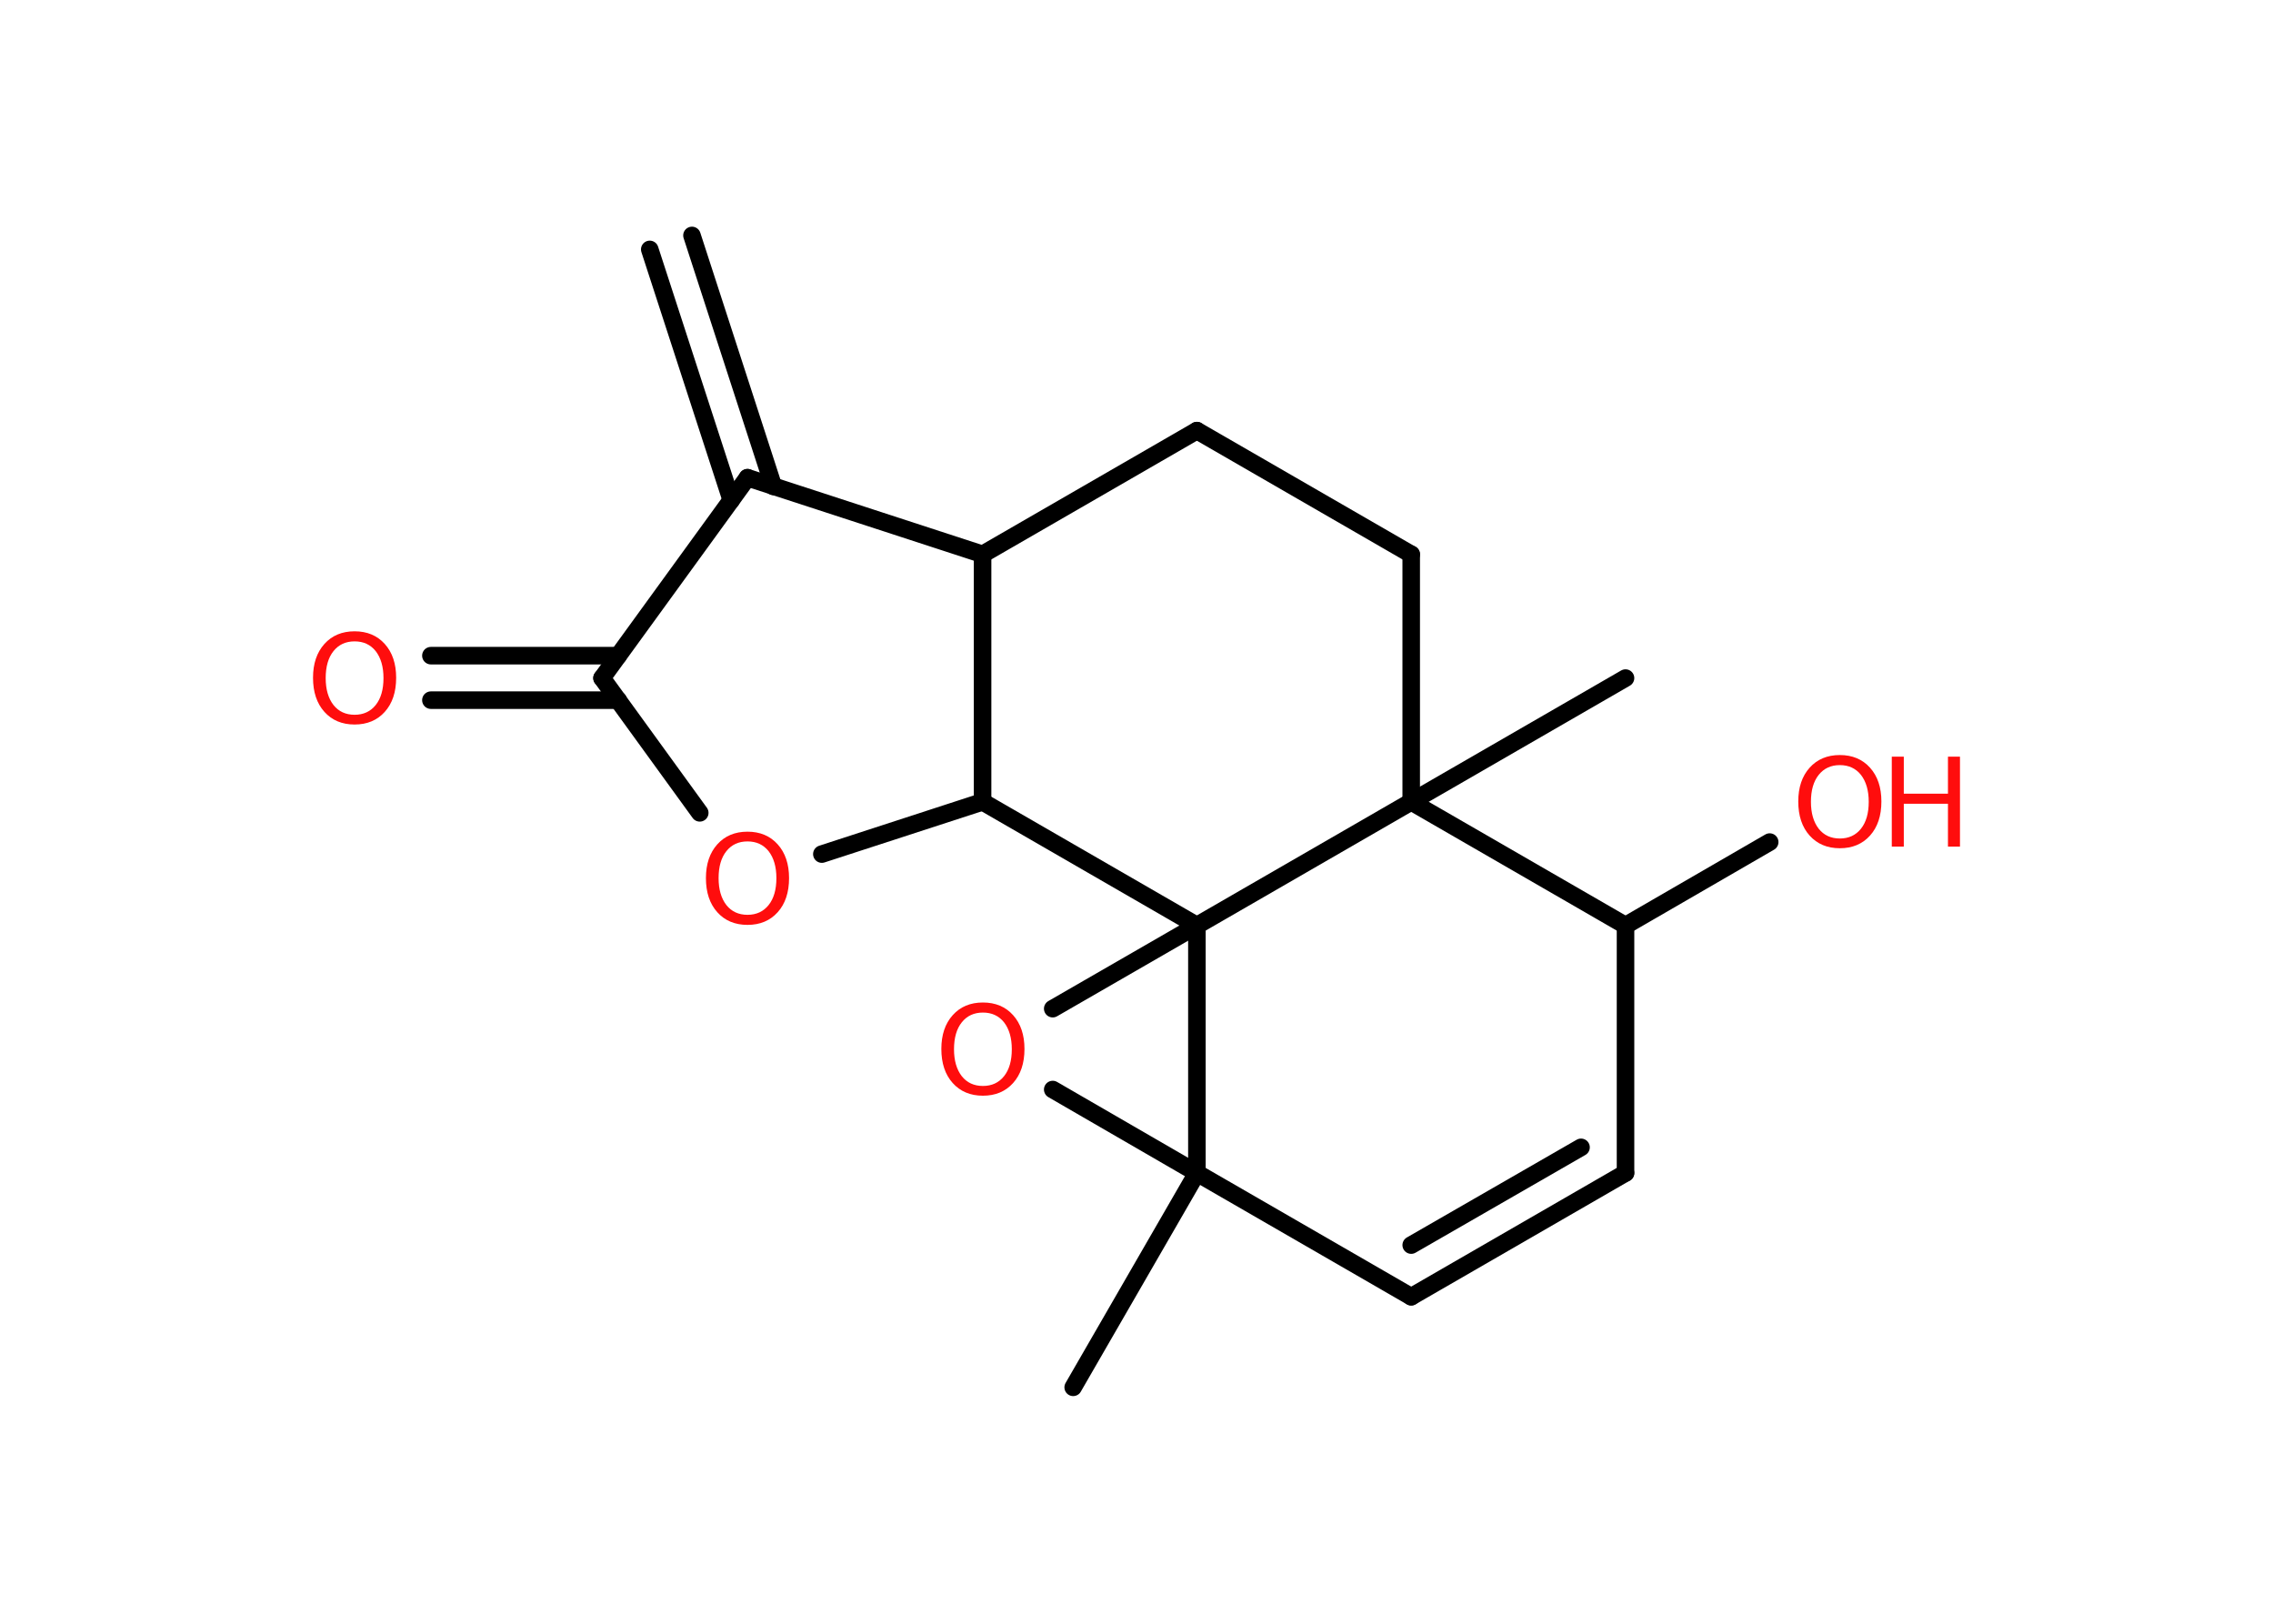 <?xml version='1.0' encoding='UTF-8'?>
<!DOCTYPE svg PUBLIC "-//W3C//DTD SVG 1.1//EN" "http://www.w3.org/Graphics/SVG/1.1/DTD/svg11.dtd">
<svg version='1.2' xmlns='http://www.w3.org/2000/svg' xmlns:xlink='http://www.w3.org/1999/xlink' width='70.0mm' height='50.0mm' viewBox='0 0 70.0 50.0'>
  <desc>Generated by the Chemistry Development Kit (http://github.com/cdk)</desc>
  <g stroke-linecap='round' stroke-linejoin='round' stroke='#000000' stroke-width='.54' fill='#FF0D0D'>
    <rect x='.0' y='.0' width='70.0' height='50.0' fill='#FFFFFF' stroke='none'/>
    <g id='mol1' class='mol'>
      <g id='mol1bnd1' class='bond'>
        <line x1='21.31' y1='7.25' x2='23.82' y2='14.98'/>
        <line x1='20.01' y1='7.68' x2='22.52' y2='15.4'/>
      </g>
      <line id='mol1bnd2' class='bond' x1='23.02' y1='14.71' x2='18.54' y2='20.88'/>
      <g id='mol1bnd3' class='bond'>
        <line x1='19.04' y1='21.56' x2='13.27' y2='21.56'/>
        <line x1='19.04' y1='20.19' x2='13.27' y2='20.19'/>
      </g>
      <line id='mol1bnd4' class='bond' x1='18.54' y1='20.88' x2='21.55' y2='25.03'/>
      <line id='mol1bnd5' class='bond' x1='25.31' y1='26.3' x2='30.26' y2='24.69'/>
      <line id='mol1bnd6' class='bond' x1='30.26' y1='24.69' x2='30.26' y2='17.07'/>
      <line id='mol1bnd7' class='bond' x1='23.02' y1='14.71' x2='30.26' y2='17.07'/>
      <line id='mol1bnd8' class='bond' x1='30.26' y1='17.07' x2='36.86' y2='13.26'/>
      <line id='mol1bnd9' class='bond' x1='36.86' y1='13.26' x2='43.46' y2='17.07'/>
      <line id='mol1bnd10' class='bond' x1='43.46' y1='17.07' x2='43.46' y2='24.69'/>
      <line id='mol1bnd11' class='bond' x1='43.46' y1='24.69' x2='50.06' y2='20.88'/>
      <line id='mol1bnd12' class='bond' x1='43.46' y1='24.69' x2='50.06' y2='28.5'/>
      <line id='mol1bnd13' class='bond' x1='50.06' y1='28.5' x2='54.5' y2='25.93'/>
      <line id='mol1bnd14' class='bond' x1='50.06' y1='28.5' x2='50.06' y2='36.12'/>
      <g id='mol1bnd15' class='bond'>
        <line x1='43.46' y1='39.93' x2='50.06' y2='36.12'/>
        <line x1='43.46' y1='38.34' x2='48.69' y2='35.33'/>
      </g>
      <line id='mol1bnd16' class='bond' x1='43.46' y1='39.93' x2='36.86' y2='36.12'/>
      <line id='mol1bnd17' class='bond' x1='36.86' y1='36.12' x2='33.05' y2='42.72'/>
      <line id='mol1bnd18' class='bond' x1='36.86' y1='36.12' x2='32.42' y2='33.55'/>
      <line id='mol1bnd19' class='bond' x1='32.42' y1='31.06' x2='36.86' y2='28.5'/>
      <line id='mol1bnd20' class='bond' x1='30.26' y1='24.69' x2='36.86' y2='28.5'/>
      <line id='mol1bnd21' class='bond' x1='36.86' y1='36.12' x2='36.86' y2='28.5'/>
      <line id='mol1bnd22' class='bond' x1='43.46' y1='24.69' x2='36.86' y2='28.5'/>
      <path id='mol1atm4' class='atom' d='M10.92 19.75q-.41 .0 -.65 .3q-.24 .3 -.24 .83q.0 .52 .24 .83q.24 .3 .65 .3q.41 .0 .65 -.3q.24 -.3 .24 -.83q.0 -.52 -.24 -.83q-.24 -.3 -.65 -.3zM10.92 19.44q.58 .0 .93 .39q.35 .39 .35 1.04q.0 .66 -.35 1.05q-.35 .39 -.93 .39q-.58 .0 -.93 -.39q-.35 -.39 -.35 -1.05q.0 -.65 .35 -1.04q.35 -.39 .93 -.39z' stroke='none'/>
      <path id='mol1atm5' class='atom' d='M23.02 25.91q-.41 .0 -.65 .3q-.24 .3 -.24 .83q.0 .52 .24 .83q.24 .3 .65 .3q.41 .0 .65 -.3q.24 -.3 .24 -.83q.0 -.52 -.24 -.83q-.24 -.3 -.65 -.3zM23.02 25.61q.58 .0 .93 .39q.35 .39 .35 1.04q.0 .66 -.35 1.05q-.35 .39 -.93 .39q-.58 .0 -.93 -.39q-.35 -.39 -.35 -1.05q.0 -.65 .35 -1.04q.35 -.39 .93 -.39z' stroke='none'/>
      <g id='mol1atm13' class='atom'>
        <path d='M56.66 23.56q-.41 .0 -.65 .3q-.24 .3 -.24 .83q.0 .52 .24 .83q.24 .3 .65 .3q.41 .0 .65 -.3q.24 -.3 .24 -.83q.0 -.52 -.24 -.83q-.24 -.3 -.65 -.3zM56.66 23.25q.58 .0 .93 .39q.35 .39 .35 1.04q.0 .66 -.35 1.05q-.35 .39 -.93 .39q-.58 .0 -.93 -.39q-.35 -.39 -.35 -1.05q.0 -.65 .35 -1.04q.35 -.39 .93 -.39z' stroke='none'/>
        <path d='M58.26 23.3h.37v1.14h1.36v-1.14h.37v2.77h-.37v-1.32h-1.36v1.32h-.37v-2.77z' stroke='none'/>
      </g>
      <path id='mol1atm18' class='atom' d='M30.27 31.18q-.41 .0 -.65 .3q-.24 .3 -.24 .83q.0 .52 .24 .83q.24 .3 .65 .3q.41 .0 .65 -.3q.24 -.3 .24 -.83q.0 -.52 -.24 -.83q-.24 -.3 -.65 -.3zM30.27 30.87q.58 .0 .93 .39q.35 .39 .35 1.04q.0 .66 -.35 1.05q-.35 .39 -.93 .39q-.58 .0 -.93 -.39q-.35 -.39 -.35 -1.05q.0 -.65 .35 -1.04q.35 -.39 .93 -.39z' stroke='none'/>
    </g>
  </g>
</svg>
